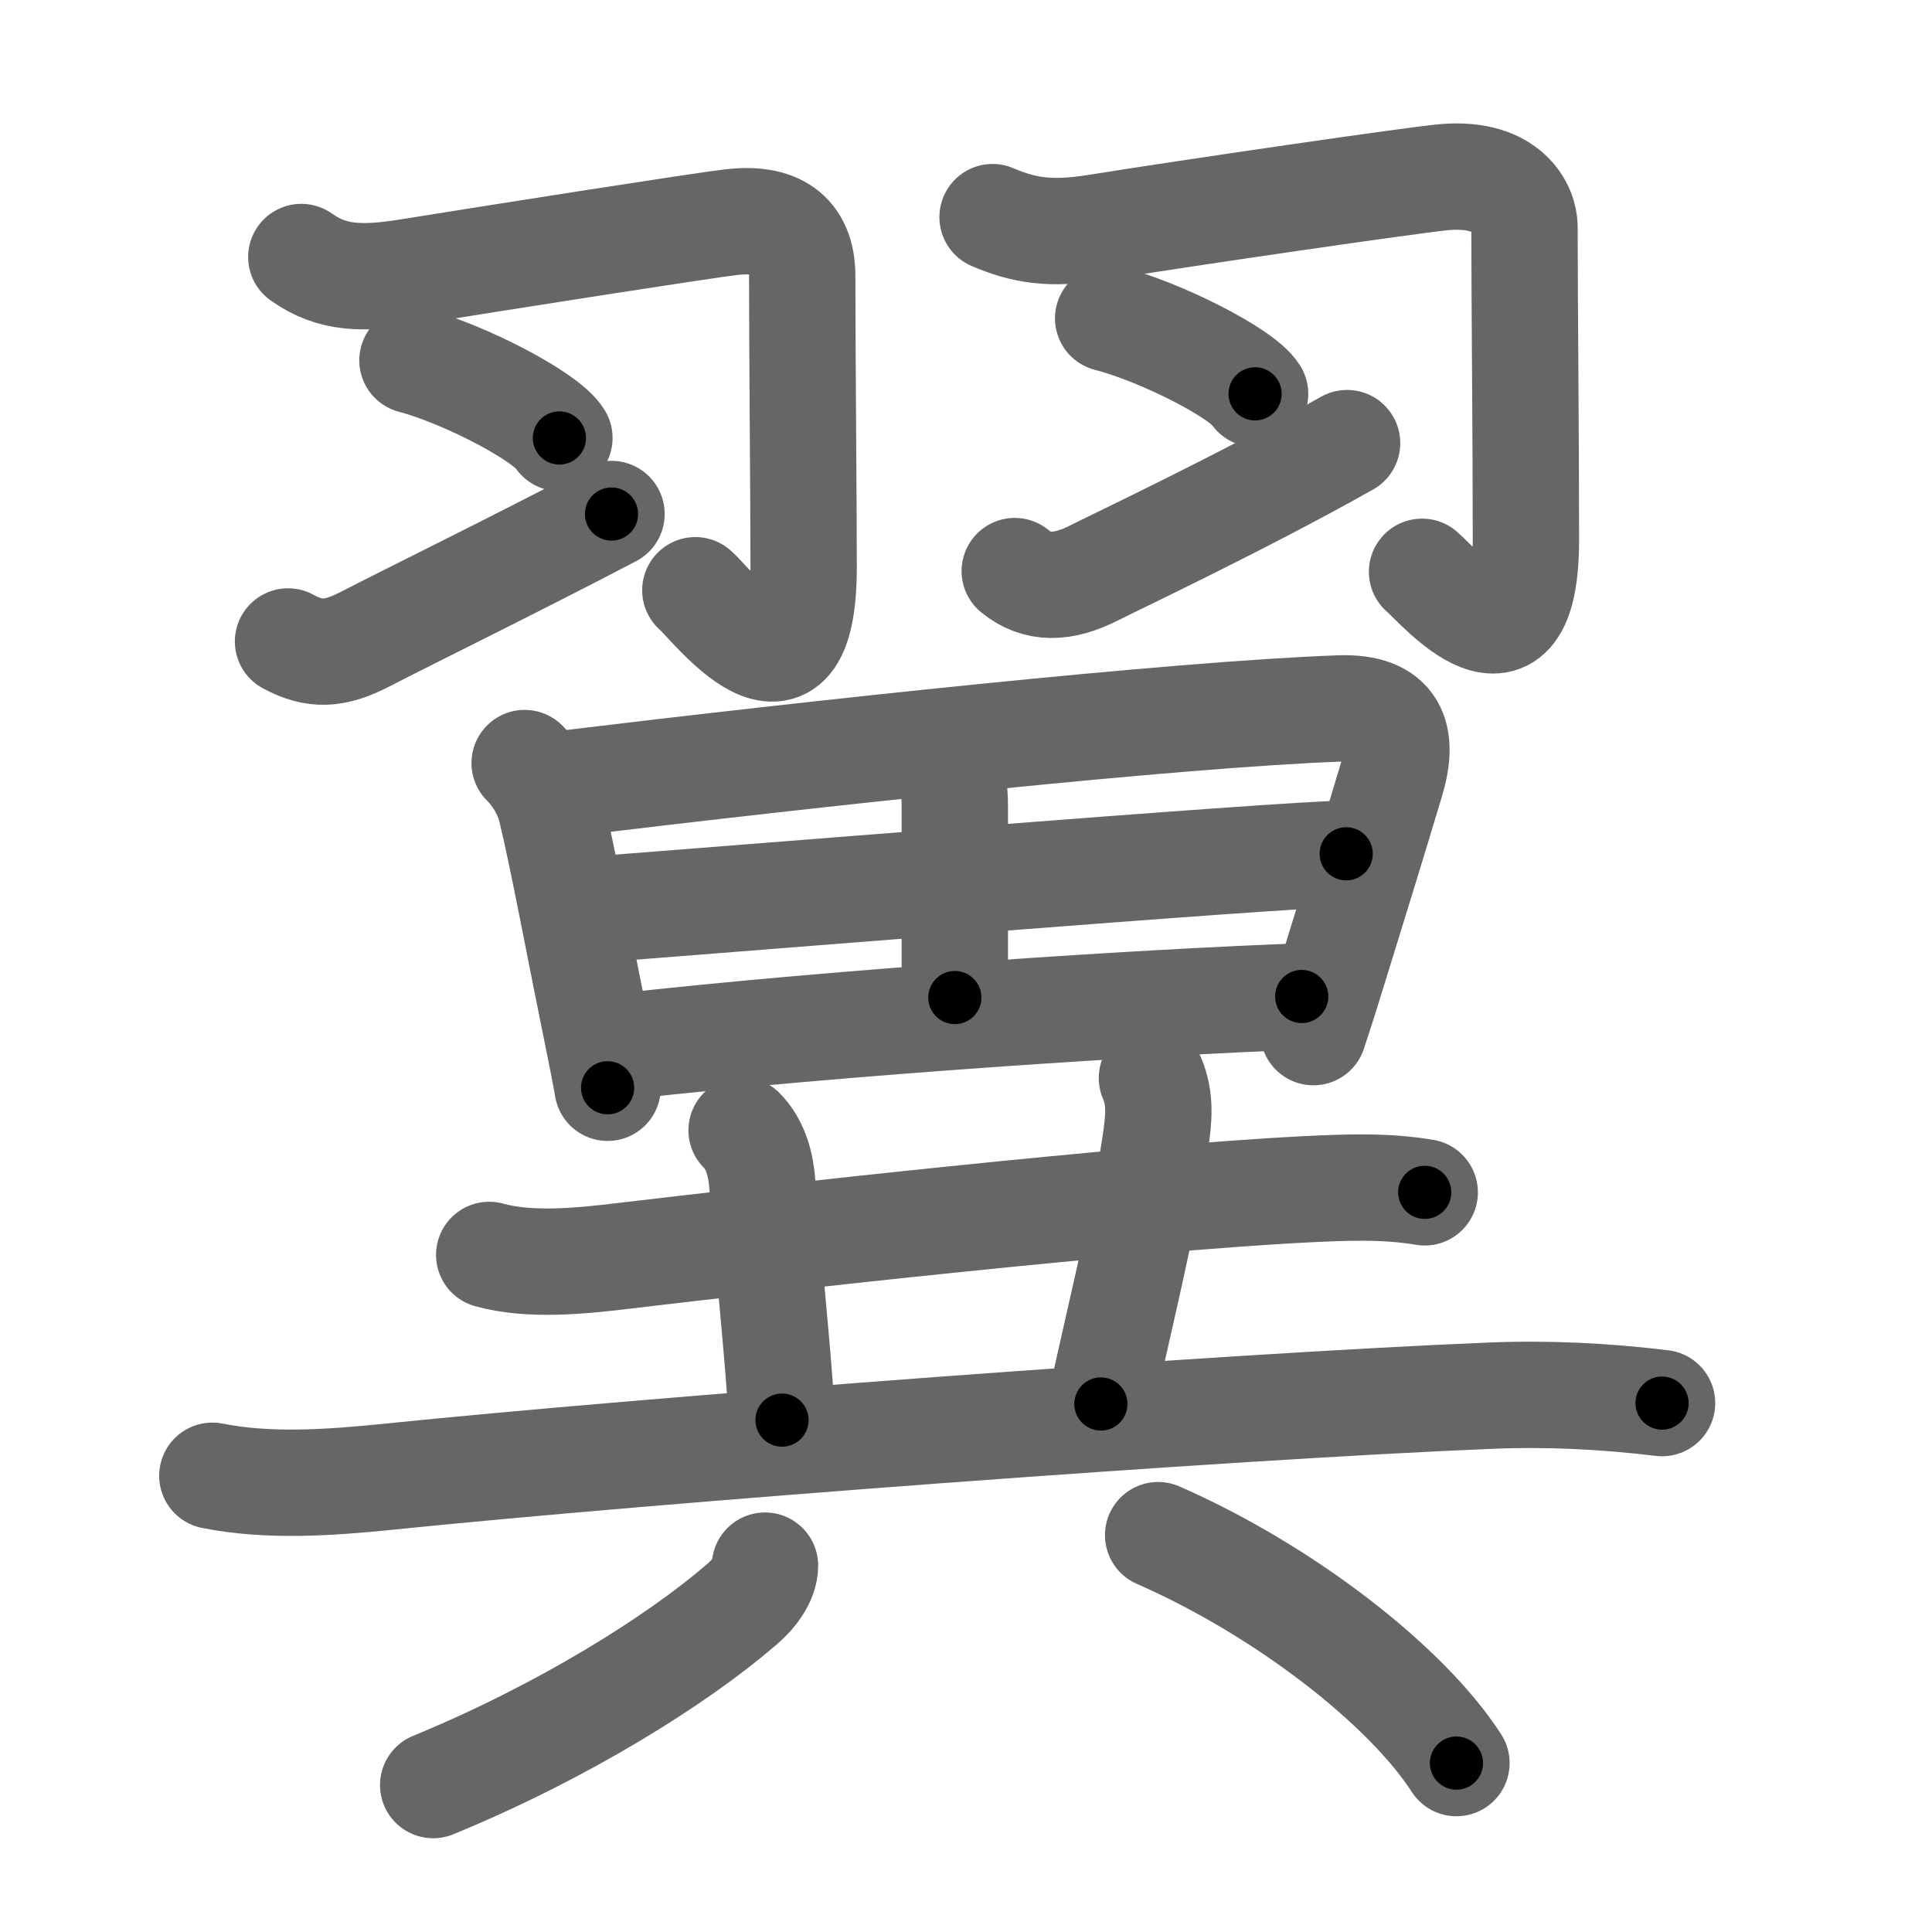 <svg xmlns="http://www.w3.org/2000/svg" viewBox="0 0 109 109" id="7ffc"><g fill="none" stroke="#666" stroke-width="6" stroke-linecap="round" stroke-linejoin="round"><g><g><g><path d="M17,14.5c1.75,1.25,3.5,1.25,6.07,0.84c5.22-0.84,16.62-2.63,18.21-2.81c2.47-0.28,3.98,0.6,3.98,3.05c0,4.18,0.08,12.93,0.08,16.4c0,9.08-5.22,2.06-6.11,1.32" /><path d="M23.27,20.33c2.93,0.77,7.56,3.18,8.29,4.38" /><path d="M16.25,36.19c1.5,0.81,2.62,0.76,4.35-0.13c2.53-1.31,8.4-4.18,13.9-7.06" /></g><g><path d="M56,12.25c1.75,0.75,3.25,1,5.82,0.59c5.22-0.84,18.12-2.72,19.71-2.85c3.58-0.29,4.48,1.81,4.48,2.8c0,4.22,0.08,11.72,0.08,17.65c0,8.58-4.97,2.56-5.86,1.82" /><path d="M62.52,17.96c2.93,0.75,7.56,3.09,8.29,4.26" /><path d="M57.25,32.22c1.25,1.03,2.72,1,4.48,0.1C62.77,31.79,70.25,28.25,76,25" /></g></g><g p4:phon="異" xmlns:p4="http://kanjivg.tagaini.net"><g><path d="M29.6,43.05c0.73,0.73,1.27,1.7,1.48,2.55c0.65,2.66,1.63,7.93,2.42,11.78c0.41,2,0.71,3.55,0.78,3.99" /><path d="M31.75,44.23C46,42.5,66.26,40.31,75.57,39.97c3.14-0.11,3.65,1.61,2.92,4.06c-0.96,3.22-2.26,7.41-3.37,11c-0.33,1.08-0.67,2.15-1.02,3.2" /><path d="M52.98,42.63c0.76,0.76,0.89,1.77,0.89,2.91c0,4.54,0,5.69,0,10.74" /><path d="M33.47,51.32c6.03-0.45,39.17-3.15,42.48-3.15" /><path d="M34.94,59.06c12.68-1.43,29.89-2.53,38.5-2.84" /></g><g><g><path d="M27.6,70.8c2.29,0.64,5.2,0.34,7.53,0.06c8.66-1.03,28.59-3.26,38.5-3.76c2.25-0.11,4.52-0.21,6.75,0.17" /><path d="M41.84,63.77c0.82,0.82,1.08,1.98,1.16,2.93c0.5,6.3,0.88,9.43,1.12,13.42" /><path d="M64.99,60.82c0.51,1.18,0.39,2.31,0.19,3.68C64.46,69.25,63,75,62.11,79.21" /><path d="M11.98,83.26c3.15,0.63,6.6,0.39,9.78,0.07c14.99-1.54,47.49-3.99,62.37-4.59c3.23-0.13,6.42,0.03,9.64,0.42" /></g><g><path d="M43.16,88.33c0,0.79-0.65,1.64-1.35,2.22c-3.56,3.07-9.95,7.11-17.37,10.16" /><path d="M65.34,86.61c7.16,3.14,14.04,8.52,16.83,12.86" /></g></g></g></g></g><g fill="none" stroke="#000" stroke-width="3" stroke-linecap="round" stroke-linejoin="round"><path d="M17,14.5c1.75,1.25,3.5,1.25,6.07,0.84c5.22-0.84,16.62-2.63,18.21-2.81c2.47-0.28,3.98,0.6,3.98,3.05c0,4.18,0.08,12.93,0.08,16.4c0,9.08-5.22,2.06-6.11,1.32" stroke-dasharray="57.972" stroke-dashoffset="57.972"><animate attributeName="stroke-dashoffset" values="57.972;57.972;0" dur="0.58s" fill="freeze" begin="0s;7ffc.click" /></path><path d="M23.27,20.33c2.93,0.77,7.56,3.18,8.29,4.38" stroke-dasharray="9.478" stroke-dashoffset="9.478"><animate attributeName="stroke-dashoffset" values="9.478" fill="freeze" begin="7ffc.click" /><animate attributeName="stroke-dashoffset" values="9.478;9.478;0" keyTimes="0;0.859;1" dur="0.675s" fill="freeze" begin="0s;7ffc.click" /></path><path d="M16.25,36.19c1.5,0.81,2.62,0.76,4.35-0.13c2.53-1.31,8.4-4.18,13.9-7.06" stroke-dasharray="20.171" stroke-dashoffset="20.171"><animate attributeName="stroke-dashoffset" values="20.171" fill="freeze" begin="7ffc.click" /><animate attributeName="stroke-dashoffset" values="20.171;20.171;0" keyTimes="0;0.77;1" dur="0.877s" fill="freeze" begin="0s;7ffc.click" /></path><path d="M56,12.25c1.75,0.75,3.25,1,5.82,0.59c5.22-0.84,18.12-2.72,19.71-2.85c3.58-0.29,4.48,1.81,4.48,2.8c0,4.22,0.08,11.72,0.08,17.65c0,8.58-4.97,2.56-5.86,1.82" stroke-dasharray="59.799" stroke-dashoffset="59.799"><animate attributeName="stroke-dashoffset" values="59.799" fill="freeze" begin="7ffc.click" /><animate attributeName="stroke-dashoffset" values="59.799;59.799;0" keyTimes="0;0.595;1" dur="1.475s" fill="freeze" begin="0s;7ffc.click" /></path><path d="M62.52,17.96c2.93,0.75,7.56,3.09,8.29,4.26" stroke-dasharray="9.419" stroke-dashoffset="9.419"><animate attributeName="stroke-dashoffset" values="9.419" fill="freeze" begin="7ffc.click" /><animate attributeName="stroke-dashoffset" values="9.419;9.419;0" keyTimes="0;0.94;1" dur="1.569s" fill="freeze" begin="0s;7ffc.click" /></path><path d="M57.25,32.22c1.25,1.03,2.72,1,4.48,0.1C62.77,31.79,70.25,28.25,76,25" stroke-dasharray="20.824" stroke-dashoffset="20.824"><animate attributeName="stroke-dashoffset" values="20.824" fill="freeze" begin="7ffc.click" /><animate attributeName="stroke-dashoffset" values="20.824;20.824;0" keyTimes="0;0.883;1" dur="1.777s" fill="freeze" begin="0s;7ffc.click" /></path><path d="M29.6,43.05c0.73,0.73,1.27,1.7,1.48,2.55c0.65,2.66,1.63,7.93,2.42,11.78c0.41,2,0.71,3.55,0.78,3.99" stroke-dasharray="19.075" stroke-dashoffset="19.075"><animate attributeName="stroke-dashoffset" values="19.075" fill="freeze" begin="7ffc.click" /><animate attributeName="stroke-dashoffset" values="19.075;19.075;0" keyTimes="0;0.903;1" dur="1.968s" fill="freeze" begin="0s;7ffc.click" /></path><path d="M31.75,44.23C46,42.5,66.26,40.31,75.57,39.97c3.14-0.11,3.65,1.61,2.92,4.06c-0.96,3.22-2.26,7.41-3.37,11c-0.33,1.08-0.67,2.15-1.02,3.2" stroke-dasharray="65.228" stroke-dashoffset="65.228"><animate attributeName="stroke-dashoffset" values="65.228" fill="freeze" begin="7ffc.click" /><animate attributeName="stroke-dashoffset" values="65.228;65.228;0" keyTimes="0;0.801;1" dur="2.458s" fill="freeze" begin="0s;7ffc.click" /></path><path d="M52.98,42.63c0.76,0.76,0.89,1.77,0.89,2.91c0,4.54,0,5.69,0,10.74" stroke-dasharray="13.871" stroke-dashoffset="13.871"><animate attributeName="stroke-dashoffset" values="13.871" fill="freeze" begin="7ffc.click" /><animate attributeName="stroke-dashoffset" values="13.871;13.871;0" keyTimes="0;0.946;1" dur="2.597s" fill="freeze" begin="0s;7ffc.click" /></path><path d="M33.47,51.32c6.03-0.45,39.17-3.15,42.48-3.15" stroke-dasharray="42.599" stroke-dashoffset="42.599"><animate attributeName="stroke-dashoffset" values="42.599" fill="freeze" begin="7ffc.click" /><animate attributeName="stroke-dashoffset" values="42.599;42.599;0" keyTimes="0;0.859;1" dur="3.023s" fill="freeze" begin="0s;7ffc.click" /></path><path d="M34.94,59.06c12.68-1.43,29.89-2.53,38.5-2.84" stroke-dasharray="38.613" stroke-dashoffset="38.613"><animate attributeName="stroke-dashoffset" values="38.613" fill="freeze" begin="7ffc.click" /><animate attributeName="stroke-dashoffset" values="38.613;38.613;0" keyTimes="0;0.887;1" dur="3.409s" fill="freeze" begin="0s;7ffc.click" /></path><path d="M27.6,70.8c2.29,0.64,5.2,0.34,7.53,0.06c8.66-1.03,28.59-3.26,38.5-3.76c2.25-0.11,4.52-0.21,6.75,0.17" stroke-dasharray="53.032" stroke-dashoffset="53.032"><animate attributeName="stroke-dashoffset" values="53.032" fill="freeze" begin="7ffc.click" /><animate attributeName="stroke-dashoffset" values="53.032;53.032;0" keyTimes="0;0.865;1" dur="3.939s" fill="freeze" begin="0s;7ffc.click" /></path><path d="M41.84,63.77c0.82,0.82,1.08,1.98,1.16,2.93c0.5,6.3,0.88,9.43,1.12,13.42" stroke-dasharray="16.686" stroke-dashoffset="16.686"><animate attributeName="stroke-dashoffset" values="16.686" fill="freeze" begin="7ffc.click" /><animate attributeName="stroke-dashoffset" values="16.686;16.686;0" keyTimes="0;0.959;1" dur="4.106s" fill="freeze" begin="0s;7ffc.click" /></path><path d="M64.99,60.82c0.51,1.18,0.39,2.31,0.19,3.68C64.46,69.25,63,75,62.11,79.21" stroke-dasharray="18.769" stroke-dashoffset="18.769"><animate attributeName="stroke-dashoffset" values="18.769" fill="freeze" begin="7ffc.click" /><animate attributeName="stroke-dashoffset" values="18.769;18.769;0" keyTimes="0;0.956;1" dur="4.294s" fill="freeze" begin="0s;7ffc.click" /></path><path d="M11.98,83.26c3.15,0.63,6.6,0.39,9.78,0.07c14.99-1.54,47.49-3.99,62.37-4.59c3.23-0.13,6.42,0.03,9.64,0.42" stroke-dasharray="82.022" stroke-dashoffset="82.022"><animate attributeName="stroke-dashoffset" values="82.022" fill="freeze" begin="7ffc.click" /><animate attributeName="stroke-dashoffset" values="82.022;82.022;0" keyTimes="0;0.874;1" dur="4.911s" fill="freeze" begin="0s;7ffc.click" /></path><path d="M43.16,88.33c0,0.79-0.65,1.64-1.35,2.22c-3.56,3.07-9.95,7.11-17.37,10.16" stroke-dasharray="22.874" stroke-dashoffset="22.874"><animate attributeName="stroke-dashoffset" values="22.874" fill="freeze" begin="7ffc.click" /><animate attributeName="stroke-dashoffset" values="22.874;22.874;0" keyTimes="0;0.955;1" dur="5.14s" fill="freeze" begin="0s;7ffc.click" /></path><path d="M65.34,86.61c7.16,3.14,14.04,8.52,16.83,12.86" stroke-dasharray="21.427" stroke-dashoffset="21.427"><animate attributeName="stroke-dashoffset" values="21.427" fill="freeze" begin="7ffc.click" /><animate attributeName="stroke-dashoffset" values="21.427;21.427;0" keyTimes="0;0.96;1" dur="5.354s" fill="freeze" begin="0s;7ffc.click" /></path></g></svg>